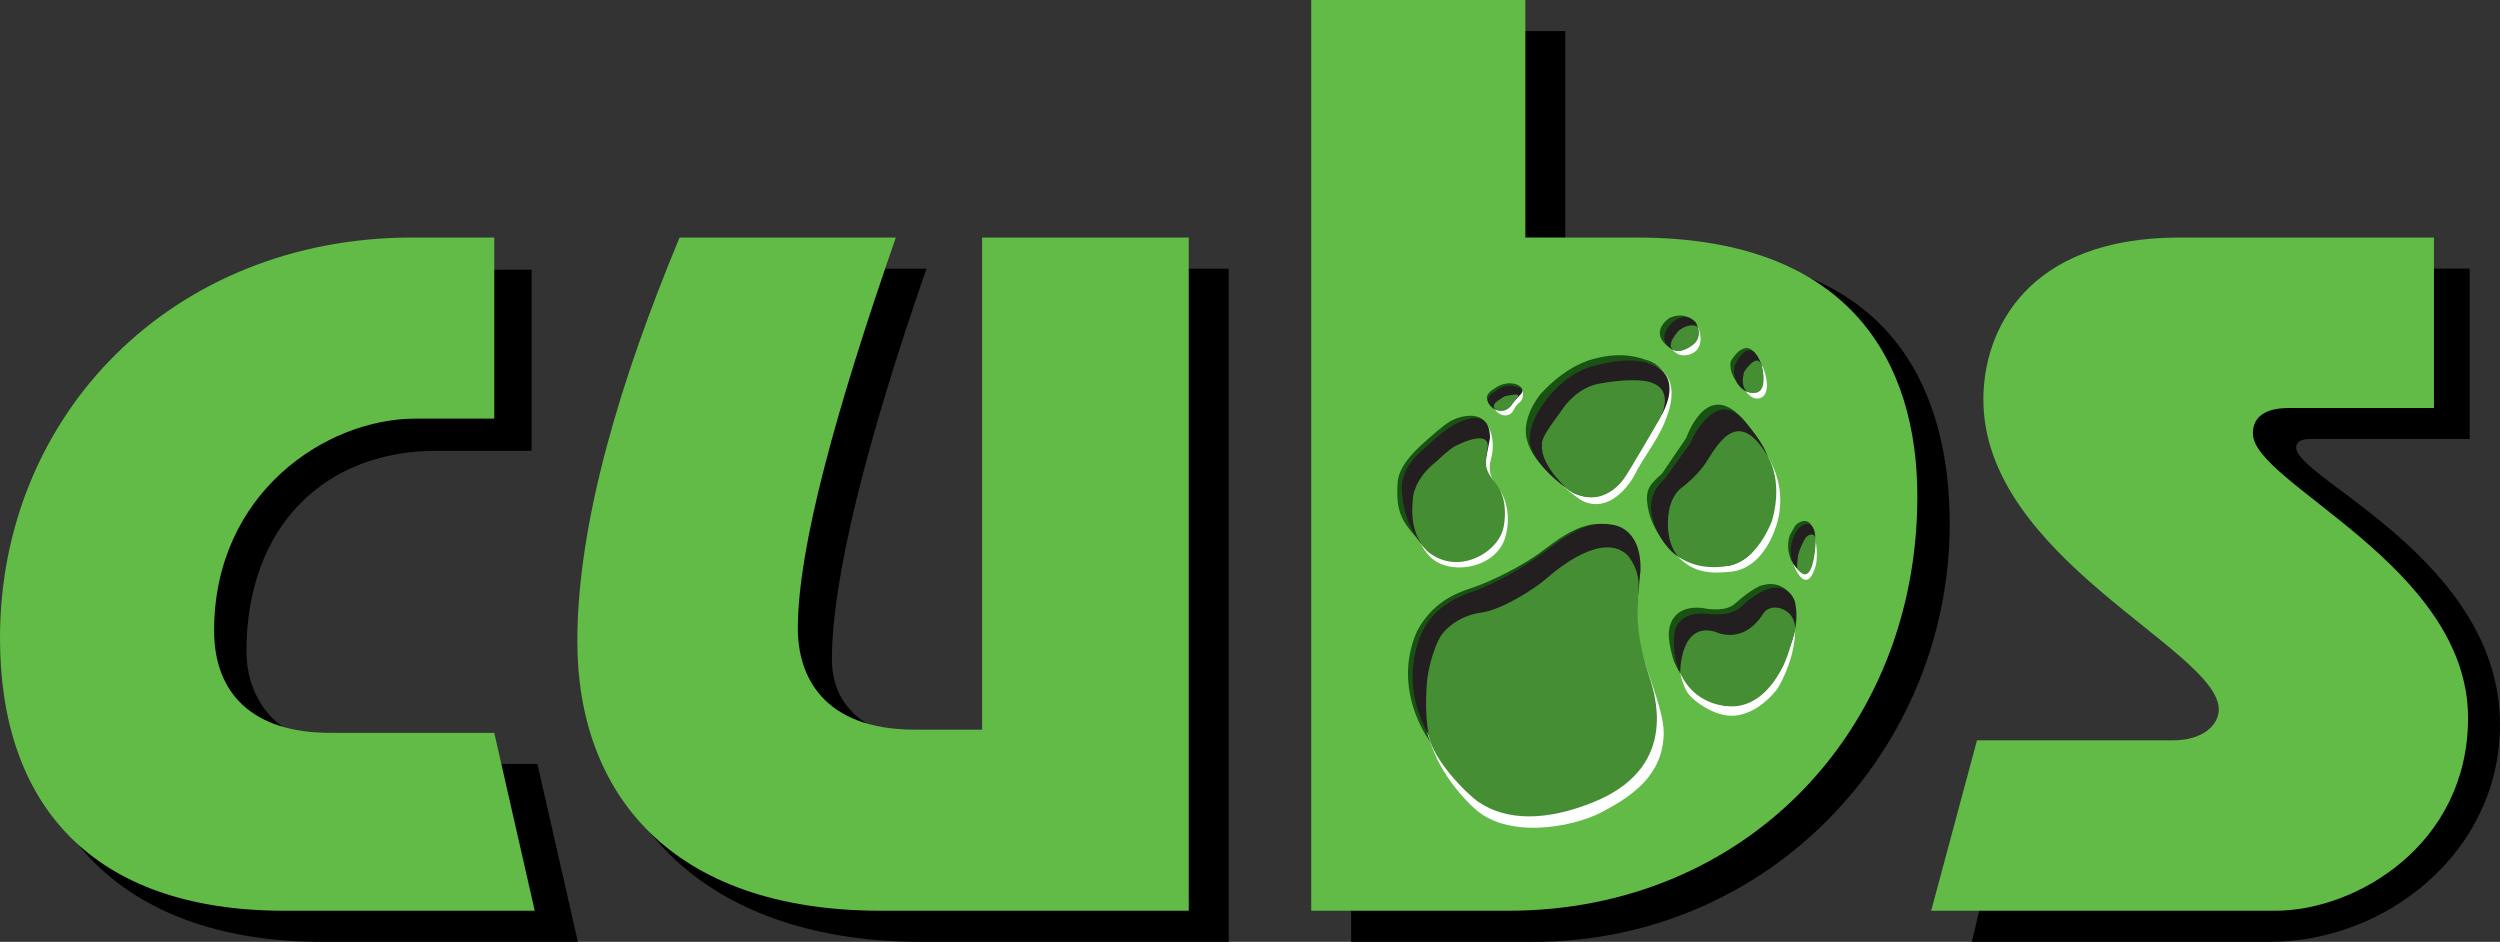 <?xml version="1.0" encoding="utf-8"?>
<!-- Generator: Adobe Illustrator 12.0.0, SVG Export Plug-In . SVG Version: 6.00 Build 51448)  -->
<!DOCTYPE svg PUBLIC "-//W3C//DTD SVG 1.1//EN" "http://www.w3.org/Graphics/SVG/1.1/DTD/svg11.dtd">
<svg  version="1.1" id="Layer_1" xmlns="http://www.w3.org/2000/svg" xmlns:xlink="http://www.w3.org/1999/xlink" width="396.583" height="149.408"
	 viewBox="0 0 396.583 149.408" overflow="visible" enable-background="new 0 0 396.583 149.408" xml:space="preserve">
<rect x="0" y="0" width="396.583" height="149.408" fill="#333333" stroke="none"/>
<g>
	<path d="M360.134,149.402h-47.337l6.422-27.036H351c4.9,0,7.266-2.534,7.266-4.9c0-9.463-37.343-23.994-37.343-49.172
		c0-10.815,6.759-25.685,31.091-25.685h39.757v27.036h-25.427c-1.316,0-2.093,0.465-2.093,1.357c0,4.92,32.331,17.854,32.331,43.954
		C396.583,135.189,378.483,149.402,360.134,149.402z"/>
	<path d="M51.045,149.408c-30.585,0-47.476-16.897-47.476-43.258c0-35.485,29.733-63.366,67.752-63.366h13.011V71.51h-15.1
		c-17.601,0-30.14,11.856-30.14,31.865c0,6.47,3.729,12.415,10.04,13.708c3.227,0.662,4.928,4.106,9.178,4.106h26.942l6.421,28.219
		H51.045z"/>
	<path d="M146.073,149.408c-33.289,0-51.38-18.588-51.38-42.751c0-18.926,10.149-41.737,19.443-64.042h32.836
		c-9.463,27.205-15.004,49.172-15.004,62.014c0,5.296,2.822,10.06,9.929,12.004c2.86,0.782,5.351,4.05,9.583,4.05h10.646V42.615
		h32.781v106.793H146.073z"/>
	<path d="M243.256,149.408h-28.919V4.933h33.964v35.482h17.742c34.134,0,43.246,21.69,43.246,42.643
		C309.29,118.902,280.732,149.408,243.256,149.408z"/>
</g>
<g>
	<path fill="#61BB46" d="M45.117,144.474C14.532,144.474,0,127.578,0,101.216c0-35.485,27.374-63.535,65.394-63.535h13.011v28.726
		H65.901c-14.194,0-31.937,11.83-31.937,33.626c0,9.801,5.915,16.222,18.419,16.222h26.022l6.421,28.219H45.117z"/>
	<path fill="#61BB46" d="M139.743,144.474c-33.288,0-48.158-18.588-48.158-42.751c0-18.925,6.928-41.737,16.222-64.042h34.302
		c-9.463,27.205-15.546,49.172-15.546,62.014c0,7.436,3.886,16.053,18.587,16.053h10.646V37.682h32.781v106.792H139.743z"/>
	<path fill="#61BB46" d="M239.267,144.474h-31.26V0h33.964v37.682h17.742c34.134,0,44.441,20.108,44.441,41.061
		C304.155,116.086,276.612,144.474,239.267,144.474z"/>
	<path fill="#61BB46" d="M360.927,144.474h-54.579l7.267-27.036h31.091c4.901,0,7.267-2.534,7.267-4.9
		c0-9.463-37.344-23.994-37.344-49.171c0-10.815,6.759-25.685,31.092-25.685h40.385v27.036h-22.98c-3.717,0-5.745,1.352-5.745,4.056
		c0,7.942,34.134,20.953,34.134,45.117C391.513,133.998,373.77,144.474,360.927,144.474z"/>
</g>
<g>
	<path fill="#195314" d="M232.943,93.45c4.018-1.307,8.723-3.887,11.164-5.625c2.435-1.744,6.528-5.398,10.794-4.614
		c0,0,4.963,0.172,4.788,7.226c0,0-0.435,2.873-0.61,4.615c0,0-0.35,6.181,2.177,13.232c0,0,4.092,8.617-4.442,15.322
		c0,0-12.012,9.229-22.457,2.962c0,0-4.588-3.048-7.74-9.293c0,0-5.897-7.942-1.835-17.131
		C226.378,97.148,228.844,94.784,232.943,93.45z"/>
	<path fill="#195314" d="M261.057,57.072c0,0,5.591,1.145,2.228,7.872c0,0-3.839,6.982-4.958,8.631c0,0-3.152,6.783-9.242,4.035
		c0,0-5.881-3.606-6.849-7.828c0,0-1.135-2.904,2.023-7.128c0,0,3.696-4.461,8.556-5.726
		C254.872,56.393,257.696,55.884,261.057,57.072z"/>
	<path fill="#195314" d="M237.016,61.685c0,0,1.362-1.243,3.33-0.783c0,0,2.018,0.579,0.733,1.816c0,0-0.953,0.533-1.566,1.421
		c0,0-1.411,1.312-2.695,0.52C236.818,64.659,234.542,63.037,237.016,61.685z"/>
	<path fill="#195314" d="M264.809,50.458c0,0-3.596,2.331,0.3,4.861c0,0,1.317,0.947,3.389-1.486c0,0,0.702-0.938,0.794-1.336
		c0.089-0.399-0.597-1.352-1.031-1.94C268.26,50.557,266.906,49.493,264.809,50.458z"/>
	<path fill="#195314" d="M267.498,69.468c0,0,3.175-9.389,8.836-3.13c0,0,6.863,6.743,4.535,15.008c0,0-0.543,6.084-6.996,7.826
		c0,0-6.966,0.192-8.859-1.859c0,0-2.931-3.084-3.575-6.636c-0.494-2.739-0.044-3.618,2.222-5.549
		C263.66,75.128,267.087,70.035,267.498,69.468z"/>
	<path fill="#195314" d="M274.563,57.308c0,0,2.52-4.631,4.537-0.107c0,0,0.868,3.429-0.565,4.601c0,0-2.096,0.792-3.283-1.548
		C275.251,60.254,274.224,58.778,274.563,57.308z"/>
	<path fill="#195314" d="M225.947,70.156c0.832-0.744,2.897-2.609,4.128-3.34c1.231-0.734,5.927-2.298,6.201,2.238
		c0,0-0.476,2.653-0.743,3.701c0,0-0.611,1.559,1.203,3.46c0,0,3.207,4.688,0.862,7.92c0,0-4.78,7.52-11.507,2.612
		c-3.694-3.813-4.738-5.308-4.363-10.331C221.934,73.66,225.114,70.899,225.947,70.156z"/>
	<path fill="#195314" d="M264.835,99.633c0.041-0.161,0.478-3.676,5.193-3.197c0,0,3.438,0.854,5.194-0.664
		c0,0,1.938-1.836,3.818-2.752c0,0,3.369-1.579,5.328,1.774c0,0,1.19,4.097-1.727,9.288c0,0-3.753,7.751-9.544,7.667
		c0,0-4.259,0.454-7.534-6.777C265.565,104.972,264.354,101.43,264.835,99.633z"/>
	<path fill="#195314" d="M284.79,83.388c0.32-0.456,2.046-1.615,2.823,0.429c0,0,0.476,1.512-0.16,3.799
		c0,0-0.513,4.957-3.037,1.758c0,0-1.371-2.004-0.448-4.564L284.79,83.388z"/>
	<path fill="#FFFFFF" d="M233.722,94.281c0,0,8.807-4.311,11.324-6.109c2.517-1.796,6.544-3.753,10.949-2.943
		c0,0,3.1-1.661,3.573,5.798c0.309,4.904-0.093,5.723,0.372,9.918c0.467,4.194,4.092,11.384,3.98,15.516
		c-0.178,6.482-4.884,9.767-9.769,12.34c-4.885,2.575-15.36,4.352-20.51-0.798c0,0-4.527-4.04-6.471-9.524
		c0,0-1.643-3.917-1.995-9.543c0.53,3.367,0.793-8.197,1.589-9.057C227.588,98.368,230.866,94.683,233.722,94.281z"/>
	<path fill="#FFFFFF" d="M254,58.533c-1.551,1.789,4.608-1.898,7.972-0.707c0,0,5.012,1.232,2.481,8.157
		c-1.42,3.996-3.107,5.373-5.327,9.678c0,0-3.373,6.171-8.207,3.741c0,0-5.076-3.115-6.044-7.336c0,0-2.275-3.706,0.882-7.933
		C245.756,64.132,255.551,56.741,254,58.533z"/>
	<path fill="#FFFFFF" d="M265.842,51.682c0,0-0.878,2.029-0.578,3.692c0.705,1.043,1.859,1.177,2.879,0.821
		c2.215-0.771,1.689-3.461,1.155-4.396C269.298,51.8,268.043,50.044,265.842,51.682z"/>
	<path fill="#FFFFFF" d="M268.556,71.328c0,0,4.136-7.936,8.948-2.459c0,0,6.527,5.327,4.528,13.673
		c-1.377,5.062-4.285,7.835-7.393,8.146c-3.106,0.311-5.926,0.332-8.59-2.508c0,0-3.02-4.156-3.533-5.742
		c0,0-1.641-2.203,2.15-5.684C264.667,76.754,268.147,71.891,268.556,71.328z"/>
	<path fill="#FFFFFF" d="M275.642,58.704c0,0,2.377-4.125,4.11-0.219c0.406,0.921,1.198,4.084-0.534,4.662
		c-1.154,0.385-2.041-0.711-2.44-1.287C276.778,61.86,275.299,60.172,275.642,58.704z"/>
	<path fill="#FFFFFF" d="M285.475,84.747c0.321-0.451,2.263-1.805,2.506,0.65c0,0,0.501,2.762,0.033,4.395
		c-0.699,2.441-1.964,3.519-3.583-0.376c0,0-0.54-0.962,0.384-3.521L285.475,84.747z"/>
	<path fill="#FFFFFF" d="M230.083,68.672c0,0,4.476-4.129,6.178-0.602c0.623,1.287,0.739,3.161,0.223,4.883
		c-0.345,1.151-0.305,2.979,1.51,4.883c0,0,2.041,2.98,0.799,7.369c-1.33,4.705-8.167,6.17-11.542,3.463
		c-3.374-2.707-3.196-9.087-3.169-10.076c0,0-1.744-3.681,2.506-7C226.587,71.592,228.933,69.338,230.083,68.672z"/>
	<path fill="#FFFFFF" d="M238.045,63.067c0,0,1.569-1.76,2.619-1.465c0,0,0.969-0.358,0.932,0.932
		c-0.045,1.51-0.756,0.978-1.515,2.548c-0.453,0.934-1.505,0.96-2.125,0.605C237.957,65.687,235.557,64.353,238.045,63.067z"/>
	<path fill="#231F20" d="M229.818,67.901c0,0,6.442-4.448,6.554,1.514c0,0-0.477,2.655-0.743,3.705c0,0-0.545,1.556,1.269,3.458
		c0,0,3.011,4.756,0.667,7.983c0,0-4.65,7.454-11.377,2.544c-3.694-3.809-3.832-8.847-3.805-9.837c0,0-0.311-3.129,3.939-6.448
		C226.322,70.821,228.667,68.566,229.818,67.901z"/>
	<path fill="#231F20" d="M237.174,62.108c0,0,0.805-0.791,1.941-0.899c0,0,0.393-0.147,1.442,0.145c0,0,1.776,0.222,0.482,1.399
		c0,0-0.745,0.755-1.363,1.598c0,0-1.42,1.253-2.71,0.498C236.967,64.85,234.688,63.396,237.174,62.108z"/>
	<path fill="#231F20" d="M253.432,57.928c0,0,4.745-1.474,8.108-0.288c0,0,5.587,1.147,2.226,7.873c0,0-4.291,6.913-5.411,8.56
		c0,0-2.698,6.855-8.788,4.109c0,0-5.881-3.605-6.849-7.829c0,0-0.689-2.597,2.466-6.823c0,0,3.293-4.698,8.163-5.602
		C258.222,57.025,253.432,57.928,253.432,57.928z"/>
	<path fill="#FFFFFF" d="M266.532,106.803c-0.653-2.174-0.719-4.696-0.408-5.863c0.041-0.159,0.556-3.317,5.273-2.836
		c0,0,3.393,0.518,5.152-1.002c0,0,2.272,0.3,4.151-0.621c0,0,3.923-1.617,4.062,2.997c0.135,4.396-2.031,8.524-2.763,9.723
		c0,0-3.729,5.261-8.624,4.195c-2.525-0.55-5.061-2.487-5.726-3.596C266.983,108.691,266.882,107.977,266.532,106.803z"/>
	<path fill="#231F20" d="M265.416,51.017c0,0-2.969,2.536-0.307,4.302c0,0,1.552,1.258,3.605-1.177c0,0,0.632-0.624,0.72-1.021
		c0.089-0.396-0.048-1.442-0.481-2.028C268.953,51.093,267.615,49.378,265.416,51.017z"/>
	<path fill="#231F20" d="M275.171,58.031c0,0,2.255-5.36,4.236-0.265c0,0,0.83,3.208-0.599,4.376c0,0-2.094,0.792-3.282-1.546
		C275.527,60.596,274.83,59.502,275.171,58.031z"/>
	<path fill="#231F20" d="M268.064,70.41c0,0,3.854-9.157,8.587-3.729c4.217,5.146,5.32,6.829,2.965,15.183
		c0,0,1.074,6.14-5.445,7.902c0,0-6.823-0.004-8.735-2.074c0,0-2.576-2.108-3.397-5.972c-0.33-1.55-0.199-3.796,2.093-5.826
		C264.13,75.894,267.649,70.98,268.064,70.41z"/>
	<path fill="#231F20" d="M285.158,84.02c0.319-0.453,1.877-1.916,2.648,0.129c0,0,0.476,1.511-0.161,3.8
		c0,0-0.517,5.327-3.214,1.467c0,0-0.854-1.691,0.069-4.249L285.158,84.02z"/>
	<path fill="#231F20" d="M265.647,100.208c0.019-0.163,0.556-3.316,5.271-2.837c0,0,3.395,0.519,5.152-1
		c0,0,1.758-1.716,3.636-2.638c0,0,3.445-1.879,4.955,1.48c0,0,1.357,3.874-1.561,9.069c0,0-3.753,7.746-9.542,7.668
		c0,0-5.463-2.217-7.026-5.247C266.532,106.704,265.166,104.639,265.647,100.208z"/>
	<path fill="#231F20" d="M256.728,122.185c6.66-7.99,4.841-13.407,4.841-13.407c-2.571-7.167-1.796-13.533-1.796-13.533
		c0.178-1.771,0.466-4.757,0.466-4.757c0.176-7.173-4.718-7.278-4.718-7.278c-4.337-0.798-8.496,2.92-10.973,4.689
		c-2.478,1.77-6.586,4.396-11.152,6.018c-4.787,1.699-7.649,4.297-8.849,9.425c-3.002,12.835,9.549,22.019,10.827,23.284
		C235.375,126.625,250.069,130.176,256.728,122.185z"/>
	<path fill="#FFFFFF" d="M272.681,62.463"/>
	<path fill="#458E34" d="M266.374,52.378c0,0-2.004,2.042-1.109,2.996c0.149,0.16,0.835,0.439,1.688,0.201
		c0.567-0.16,1.544-0.681,2.085-1.333c0.602-0.723,0.483-1.871,0.268-2.303C269.082,51.494,267.715,51.377,266.374,52.378z"/>
	<path fill="#458E34" d="M276.67,59.007c0,0,2.149-3.407,2.838-0.877c0.449,1.865,0.455,4.083-1.083,4.195
		c-1.487,0.111-1.786-0.688-1.908-1.352C276.417,60.437,276.456,59.972,276.67,59.007z"/>
	<path fill="#458E34" d="M238.032,63.305c0,0,0.491-0.484,1.186-0.549c0,0,1.303-0.238,1.451-0.149
		c0.151,0.094,0.282,0.244,0.042,0.493c0,0-0.599,0.582-0.93,1.166c-0.33,0.582-1.368,1.299-2.531,0.699
		C237.25,64.964,236.244,64.289,238.032,63.305z"/>
	<path fill="#458E34" d="M286.449,85.297c0.378-0.51,1.41-0.847,1.512,0.055c0.076,0.7,0.034,1.877-0.196,3.098
		s-0.842,4.106-2.677,1.775c0,0-0.009-1.732,0.235-2.487C285.568,86.985,286.073,85.807,286.449,85.297z"/>
	<path fill="#458E34" d="M261.388,60.522c4.264,1,2.376,5.078,1.846,6.011c-0.528,0.931-4.566,7.852-5.476,9.19
		c0,0-3.314,5.444-8.841,2.081c0,0-4.434-3.668-4.317-7.122c-0.084-0.878,0.36-1.855,2.923-5.285c0,0,2.174-3.797,6.128-4.529
		C257.612,60.133,260.27,60.259,261.388,60.522z"/>
	<path fill="#458E34" d="M272.063,100.21c0,0,4.414,2.304,7.658-2.899c1.18-1.895,5.241-0.83,5.041,2.634
		c0,0-1.017,4.027-1.931,5.794c-0.913,1.764-3.592,6.679-8.709,6.292c-3.962-0.3-6.526-2.73-7.591-5.327
		C266.532,106.704,266.478,98.612,272.063,100.21z"/>
	<path fill="#458E34" d="M235.011,97.172c3.121-0.391,8.496-3.789,10.377-5.451c2-1.766,8.776-7.226,12.672-3.764
		c0.833,0.865,1.931,2.797,1.865,4.861c-0.048,1.467-0.219,3.684-0.087,6.06c0.217,3.908,1.541,7.518,2.063,9.29
		c1.021,3.463,3.617,13.795-8.89,18.979c-7.703,3.192-14.081,3.075-18.479,0.066c-1.898-1.298-7.216-6.671-7.901-10.576
		c-0.686-3.907-0.354-8.202-0.121-9.601c0.233-1.399,0.954-4.273,1.91-5.916C229.375,99.478,231.89,97.563,235.011,97.172z"/>
	<path fill="#458E34" d="M230.69,70.847c0,0,5.263-2.866,5.329-0.135c-0.134,0.931-0.283,1.897-0.286,2.804
		c-0.005,0.824,0.336,1.724,1.572,3.221c1.583,1.917,1.62,4.83,1.22,6.87c-0.797,4.085-7.368,7.903-12.164,3.782
		c-3.059-3.156-2.239-7.602-2.218-8.422c0,0,0.13-2.952,3.651-5.703C227.794,73.265,229.735,71.399,230.69,70.847z"/>
	<path fill="#2F6F25" d="M274.259,89.756"/>
	<path fill="#458E34" d="M270.491,73.575c1.598-2.309,4.933-9.456,9.723-1.51c0,0,2.813,3.712,0.9,10.5c0,0-2.233,6.369-6.854,7.191
		c-5.066,0.9-7.803-1.311-8.114-1.531c0,0-1.199-1.31-1.487-3.774c-0.216-1.845-0.111-5.06,1.844-6.882
		C266.501,77.569,268.892,75.883,270.491,73.575z"/>
</g>
</svg>
